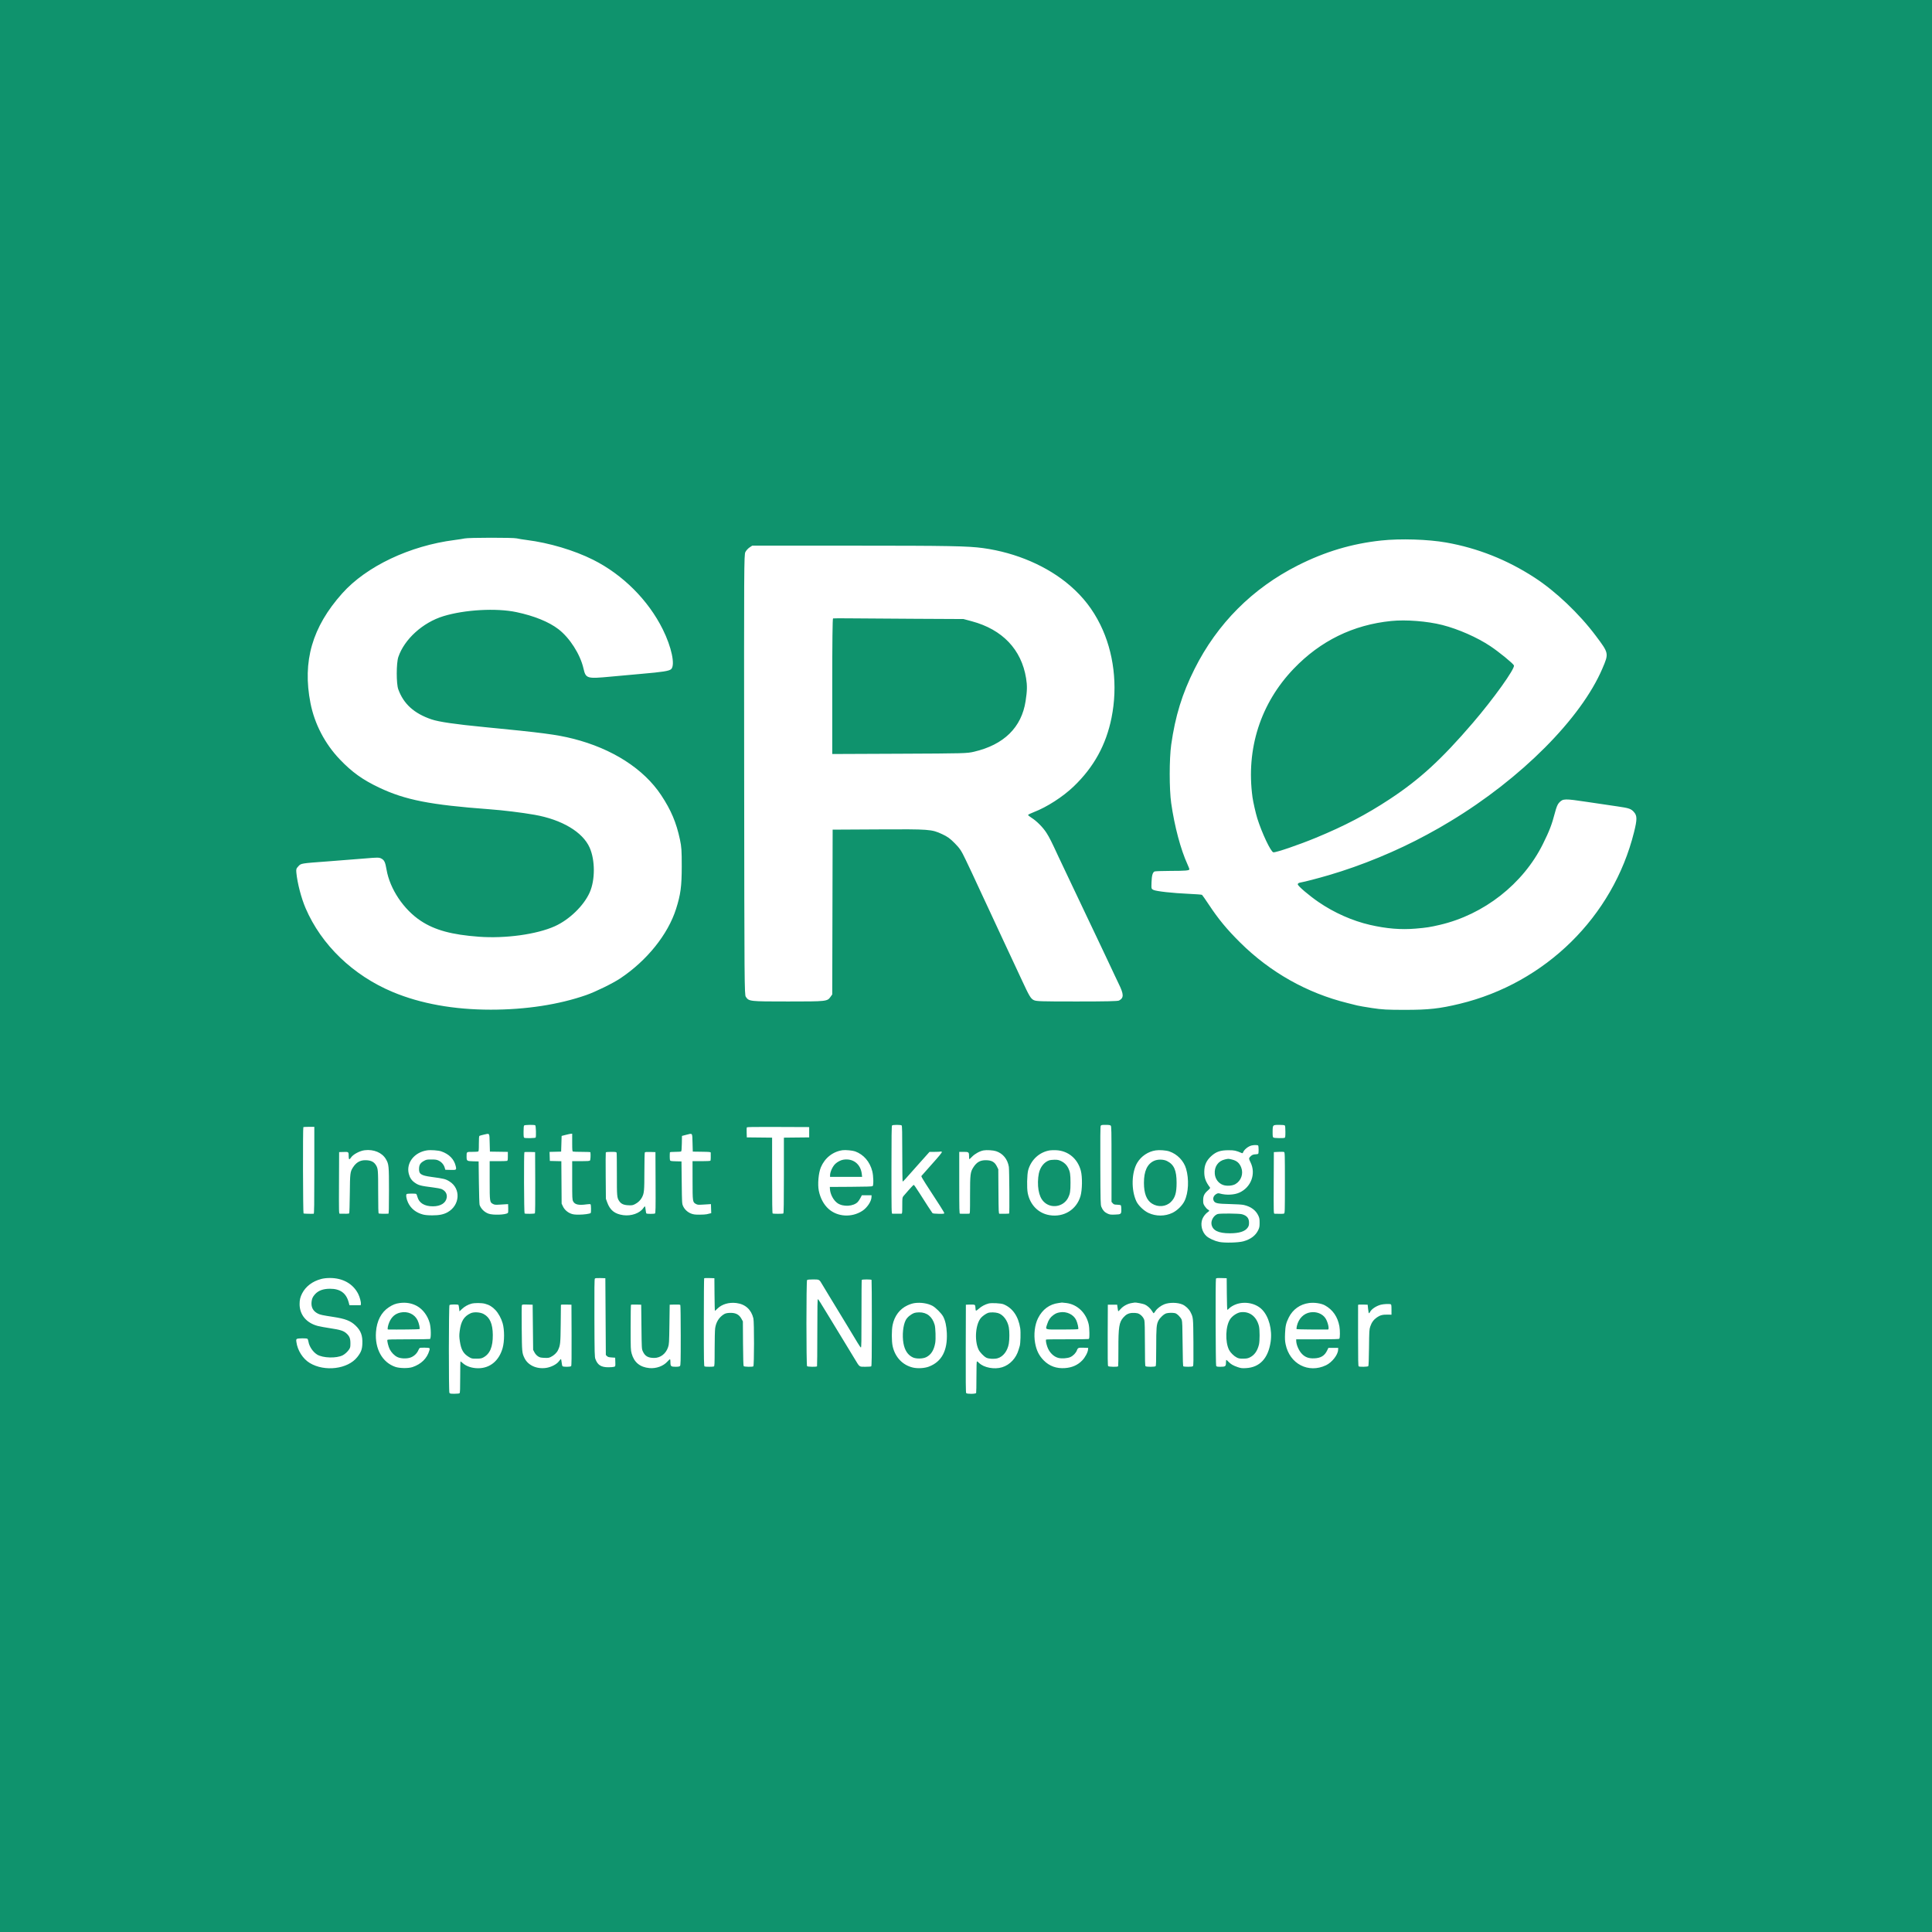 <svg width="3000" height="3000" viewBox="0 0 3000 3000" fill="none" xmlns="http://www.w3.org/2000/svg">
<rect width="3000" height="3000" fill="#0F936D"/>
<path fill-rule="evenodd" clip-rule="evenodd" d="M721.524 836.096C719.125 836.641 712.115 837.732 705.946 838.521C636.209 847.437 568.877 879.407 531.394 921.396C484.74 973.664 469.357 1026.87 482.114 1091.85C488.457 1124.17 504.535 1154.97 527.732 1179.25C546.646 1199.04 563.1 1210.84 588.798 1223.01C629.221 1242.17 667.939 1249.78 759.535 1256.58C781.788 1258.23 810.173 1261.7 829.948 1265.18C872.44 1272.66 904.747 1291.87 915.549 1316.09C924.269 1335.63 924.295 1366.53 915.606 1385.93C906.379 1406.52 883.918 1428.22 861.353 1438.33C833.326 1450.9 784.791 1457.59 743.645 1454.55C701.399 1451.44 675.147 1444.26 653.366 1429.88C626.731 1412.29 605.374 1380.35 600.24 1350.42C598.196 1338.52 596.776 1335.56 591.906 1333.04C588.635 1331.35 585.96 1331.35 567.33 1332.96C555.832 1333.95 530.442 1335.95 510.907 1337.41C466.304 1340.72 467.629 1340.51 463.236 1345.2C459.975 1348.68 459.67 1349.71 460.218 1355.37C461.78 1371.44 467.792 1394.53 474.469 1410.1C499.012 1467.31 548.213 1514.63 609.984 1540.44C653.253 1558.52 704.85 1567.81 762.027 1567.82C816.489 1567.83 867.757 1559.98 910.331 1545.11C924.715 1540.08 951.395 1527.03 962.913 1519.37C1004.39 1491.82 1037.14 1451.11 1049.76 1411.42C1056.89 1389.02 1058.57 1376.45 1058.6 1345.49C1058.62 1320.58 1058.26 1315.18 1055.85 1303.81C1050.22 1277.31 1042.05 1257.97 1026.7 1234.78C999.551 1193.77 950.582 1162.4 889.768 1147.05C864.469 1140.66 841.823 1137.69 752.057 1129.01C707.143 1124.66 681.489 1120.92 670.113 1117.07C643.036 1107.89 626.63 1093.04 618.429 1070.3C615.246 1061.48 615.308 1029.72 618.527 1020.2C627.87 992.551 656.542 966.573 688.498 956.8C721.772 946.623 770.634 943.911 801.907 950.504C829.394 956.3 852.277 965.592 867.11 976.979C884.611 990.416 900.919 1015.89 905.921 1037.61C909.644 1053.78 910.948 1054.18 948.342 1050.67C964.449 1049.15 985.76 1047.22 995.699 1046.37C1029.25 1043.5 1039.33 1041.89 1042.27 1038.95C1048.68 1032.53 1042.78 1004.7 1029.21 977.351C1006.62 931.808 967.062 892.296 920.924 869.18C891.606 854.492 852.679 842.893 818.108 838.544C811.939 837.768 804.864 836.619 802.386 835.991C796.933 834.609 727.677 834.699 721.524 836.096ZM2144.74 839.288C2099.09 844.197 2057.57 856.589 2015.32 877.924C1944.79 913.537 1890.12 968.376 1854.8 1038.94C1835.59 1077.34 1824.91 1112.01 1818.64 1156.41C1815.55 1178.25 1815.56 1225.7 1818.64 1247.22C1823.81 1283.21 1833.32 1318.96 1843.89 1342.1C1845.54 1345.71 1846.89 1349.15 1846.89 1349.73C1846.89 1351.78 1841.08 1352.3 1817.6 1352.33C1804.58 1352.35 1793.31 1352.78 1792.55 1353.28C1789.68 1355.19 1788.47 1359.66 1788.09 1369.77C1787.7 1380.09 1787.74 1380.25 1791.1 1381.88C1795.51 1384.03 1821.13 1386.86 1845.87 1387.93C1856.62 1388.4 1865.89 1389.11 1866.47 1389.52C1867.04 1389.93 1871.89 1396.87 1877.24 1404.94C1892.15 1427.44 1905.23 1443.24 1925.86 1463.69C1972.43 1509.83 2029.69 1542.08 2092.46 1557.54C2098.25 1558.96 2104.96 1560.65 2107.36 1561.28C2109.76 1561.92 2120.13 1563.71 2130.41 1565.27C2146.32 1567.69 2154.02 1568.11 2182.13 1568.1C2218.54 1568.09 2235.53 1566.2 2266.56 1558.72C2399.76 1526.61 2504.66 1423.36 2537.31 1292.23C2542.25 1272.41 2542.23 1266.68 2537.25 1261.02C2532.74 1255.88 2529.64 1254.8 2512.39 1252.3C2505.19 1251.25 2484.16 1248.14 2465.66 1245.39C2428.88 1239.91 2427.16 1239.95 2420.99 1246.38C2418.63 1248.84 2416.75 1253.36 2414.52 1261.92C2409.73 1280.31 2405.9 1290.29 2395.78 1310.66C2365.06 1372.55 2304.29 1420.18 2235.72 1436.13C2220.52 1439.67 2214.96 1440.53 2198.34 1441.94C2175.33 1443.89 2153.03 1442.07 2127.3 1436.15C2100.01 1429.87 2071.59 1417.26 2047.55 1400.78C2032.65 1390.56 2015.25 1375.74 2015.19 1373.22C2015.15 1371.73 2016.52 1370.86 2019.81 1370.28C2026.35 1369.14 2045.46 1364.16 2063.11 1359.01C2114.07 1344.13 2169.04 1321.47 2215.78 1296.05C2232.4 1287.01 2237.23 1284.25 2251.92 1275.39C2361.99 1209.01 2454.99 1115.64 2488.09 1038.3C2498.34 1014.33 2498.38 1014.52 2477.84 987.111C2452.17 952.876 2415.57 918.117 2382.78 896.835C2340.16 869.181 2294.57 851.085 2245.69 842.427C2217.47 837.429 2174.48 836.091 2144.74 839.288ZM1163.82 850.112C1161.49 851.664 1158.6 854.884 1157.4 857.264C1155.33 861.363 1155.23 879.793 1155.53 1203.06C1155.83 1530.13 1155.94 1544.66 1158.1 1547.83C1162.99 1555.02 1163.59 1555.09 1223.68 1555.09C1283.82 1555.09 1284.55 1555.01 1289.62 1547.9L1292.3 1544.15L1292.61 1416.21L1292.93 1288.27L1363.97 1287.88C1443.52 1287.45 1446.58 1287.67 1462.91 1295.24C1471.3 1299.13 1475.18 1301.92 1482.5 1309.35C1490.43 1317.39 1492.64 1320.72 1499.26 1334.54C1507.95 1352.72 1511.18 1359.58 1516.4 1370.99C1518.44 1375.43 1522.47 1384.11 1525.36 1390.27C1528.25 1396.43 1532.17 1404.82 1534.07 1408.93C1535.97 1413.03 1541.31 1424.51 1545.92 1434.43C1550.53 1444.35 1555.87 1455.82 1557.77 1459.93C1559.67 1464.03 1565.82 1477.19 1571.43 1489.16C1577.04 1501.14 1583.96 1515.97 1586.81 1522.13C1598.14 1546.6 1600.54 1550.63 1605.12 1552.91C1609.1 1554.9 1614.98 1555.09 1672.18 1555.09C1717.47 1555.09 1735.65 1554.69 1737.61 1553.64C1745.28 1549.57 1745.19 1544.03 1737.22 1527.85C1733.79 1520.89 1730.99 1514.99 1730.99 1514.74C1730.99 1514.49 1726.5 1504.94 1721.02 1493.52C1715.53 1482.09 1711.05 1472.6 1711.05 1472.42C1711.05 1472.25 1706.63 1462.93 1701.23 1451.71C1695.83 1440.5 1690 1428.24 1688.27 1424.48C1686.54 1420.71 1681.36 1409.8 1676.77 1400.22C1672.17 1390.64 1666.85 1379.45 1664.95 1375.34C1663.04 1371.24 1658.26 1361.16 1654.33 1352.95C1650.4 1344.74 1645.63 1334.66 1643.73 1330.56C1632.71 1306.73 1629.71 1300.74 1625.14 1293.52C1619.62 1284.8 1609.91 1274.98 1601.65 1269.78C1598.76 1267.96 1596.39 1266.02 1596.39 1265.47C1596.39 1264.92 1600.46 1262.92 1605.43 1261.01C1625.54 1253.31 1650.41 1237.29 1667.19 1221.21C1698.48 1191.23 1717.52 1156.69 1725.98 1114.56C1735.95 1064.92 1729.62 1012.62 1708.47 969.816C1696.81 946.222 1681.99 927.084 1661.82 909.598C1626.9 879.317 1578.11 858.206 1526.6 851.091C1503.27 847.869 1473.61 847.312 1324.58 847.3L1168.05 847.288L1163.82 850.112ZM1293.54 960.279C1292.74 960.549 1292.31 997.616 1292.31 1065.76V1170.83L1396.68 1170.39C1498.02 1169.95 1501.39 1169.86 1512.45 1167.28C1558.85 1156.47 1586.33 1129.48 1592.56 1088.61C1595.03 1072.39 1595.19 1064.85 1593.31 1053.19C1586.11 1008.51 1556.55 977.469 1509.05 964.716L1496.07 961.231L1420.67 960.853C1379.2 960.646 1333.91 960.338 1320.02 960.17C1306.13 960.002 1294.22 960.051 1293.54 960.279ZM2160.32 964.261C2101.16 970.218 2050.39 995.057 2008.88 1038.36C1957.33 1092.13 1934.68 1162.72 1944.86 1237.89C1945.86 1245.27 1949.9 1263.04 1952.35 1270.85C1959.5 1293.63 1973.34 1322.86 1977.27 1323.46C1981.12 1324.04 2016.7 1311.89 2043.17 1300.95C2087.87 1282.49 2121.6 1264.85 2157.83 1240.99C2204.44 1210.3 2238.14 1179.41 2286.76 1122.8C2319.11 1085.14 2352.72 1038.18 2350.83 1033.28C2349.69 1030.31 2327.66 1012.32 2314.16 1003.32C2293.72 989.695 2264.51 976.823 2239.67 970.493C2216.44 964.571 2183.18 961.96 2160.32 964.261Z" fill="white"/>
<path fill-rule="evenodd" clip-rule="evenodd" d="M813.901 1747.62C813.294 1748.22 812.986 1751.53 812.986 1757.44C812.986 1764.86 813.187 1766.43 814.193 1766.81C816.384 1767.65 831.168 1767.33 831.725 1766.43C832.725 1764.81 832.208 1748.03 831.137 1747.35C829.541 1746.34 814.954 1746.57 813.901 1747.62ZM1385.17 1747.62C1384.47 1748.31 1384.26 1764.67 1384.26 1816.57C1384.26 1880.84 1384.33 1884.61 1385.59 1884.67C1386.85 1884.73 1396.77 1884.71 1399.7 1884.64C1400.92 1884.61 1401.04 1883.49 1401.04 1872.14C1401.04 1860.46 1401.14 1859.53 1402.72 1857.47C1404.83 1854.71 1417.17 1840.99 1418.2 1840.25C1419.4 1839.4 1418.58 1838.22 1440.91 1873.18C1444.26 1878.42 1447.4 1883.14 1447.9 1883.67C1448.51 1884.33 1451.59 1884.69 1457.52 1884.78C1465.05 1884.89 1466.25 1884.74 1466.25 1883.7C1466.25 1882.6 1457.79 1869.23 1437.53 1838.32C1433.47 1832.14 1430.39 1826.69 1430.66 1826.21C1430.94 1825.73 1438.31 1817.4 1447.05 1807.69C1457.85 1795.69 1462.8 1789.66 1462.49 1788.86C1462.23 1788.17 1461.55 1787.88 1460.84 1788.15C1460.18 1788.4 1455.98 1788.61 1451.5 1788.61L1443.37 1788.61L1426.59 1807.39C1417.36 1817.73 1408.09 1828.15 1406 1830.56C1403.91 1832.97 1401.93 1834.78 1401.61 1834.59C1401.3 1834.39 1401.04 1814.95 1401.04 1791.38C1401.04 1759.07 1400.81 1748.31 1400.12 1747.62C1399.55 1747.05 1396.73 1746.7 1392.65 1746.7C1388.56 1746.7 1385.74 1747.05 1385.17 1747.62ZM1709.16 1748.24C1708.59 1749.31 1708.41 1767.95 1708.58 1810.14C1708.79 1865.58 1708.92 1870.79 1710.15 1873.89C1712.24 1879.15 1715.1 1882.33 1719.61 1884.39C1723.28 1886.07 1724.55 1886.24 1731.21 1886.01C1740.77 1885.68 1741.21 1885.34 1741.19 1878.23C1741.19 1875.24 1740.9 1872.35 1740.55 1871.8C1740.15 1871.17 1738.04 1870.75 1734.78 1870.66C1730.18 1870.53 1729.44 1870.29 1727.79 1868.37L1725.95 1866.24V1807.67C1725.95 1755.44 1725.82 1748.97 1724.75 1747.9C1723.84 1746.99 1721.92 1746.7 1716.77 1746.7C1710.75 1746.7 1709.9 1746.87 1709.16 1748.24ZM1977.38 1748.1C1976.38 1749.21 1976.12 1751.12 1976.12 1757.59C1976.12 1764.83 1976.28 1765.78 1977.6 1766.49C1979.17 1767.33 1992.73 1767.58 1994.75 1766.81C1995.75 1766.43 1995.95 1764.86 1995.95 1757.44C1995.95 1751.53 1995.64 1748.22 1995.04 1747.62C1994.45 1747.03 1991.39 1746.7 1986.38 1746.7C1979.86 1746.7 1978.45 1746.92 1977.38 1748.1ZM471.037 1750.26C470.136 1751.16 470.435 1883.7 471.339 1884.26C471.997 1884.66 483.356 1884.97 487.117 1884.68C487.872 1884.62 488.071 1870.57 488.071 1817.18V1749.75H479.808C475.263 1749.75 471.316 1749.98 471.037 1750.26ZM1159.59 1750.75C1159.37 1751.31 1159.3 1755 1159.42 1758.95L1159.64 1766.13L1179.28 1766.33L1198.92 1766.54V1825.15C1198.92 1866.91 1199.16 1883.9 1199.76 1884.27C1200.85 1884.95 1215.29 1884.95 1216.38 1884.27C1216.98 1883.9 1217.22 1866.91 1217.22 1825.15V1766.54L1236.86 1766.33L1256.5 1766.13V1758.13V1750.13L1208.24 1749.94C1168.6 1749.77 1159.91 1749.92 1159.59 1750.75ZM751.129 1761.88C747.941 1762.62 744.937 1763.48 744.455 1763.78C743.857 1764.14 743.579 1768.02 743.579 1776C743.579 1785.95 743.4 1787.75 742.372 1788.14C741.709 1788.4 737.627 1788.61 733.301 1788.61C724.259 1788.61 724.511 1788.4 724.511 1795.76C724.511 1802.75 724.877 1803.01 734.808 1803.26L743.198 1803.46L743.612 1836.23C743.84 1854.25 744.326 1869.85 744.692 1870.89C746.808 1876.95 752.041 1882.15 758.418 1884.53C765.284 1887.1 784.603 1886.49 788.417 1883.6C789.115 1883.07 789.335 1880.96 789.179 1876.3L788.96 1869.75L786.672 1869.88C785.414 1869.96 780.78 1870.24 776.376 1870.51C769.475 1870.94 767.998 1870.82 765.698 1869.62C760.419 1866.87 760.361 1866.47 760.36 1832.99L760.359 1803.08H773.262C780.359 1803.08 786.709 1802.88 787.372 1802.62C788.347 1802.25 788.579 1800.86 788.579 1795.4V1788.64L774.66 1788.43L760.74 1788.23L760.359 1774.51C759.917 1758.63 760.668 1759.65 751.129 1761.88ZM878.579 1762.19L872.096 1763.85L871.715 1776.04L871.333 1788.23L862.343 1788.44L853.353 1788.66L853.572 1795.68L853.791 1802.7L862.715 1802.92L871.64 1803.13L871.868 1836.06L872.096 1868.99L874.083 1873.22C876.484 1878.32 881.134 1882.5 886.746 1884.6C889.975 1885.81 892.647 1886.13 899.392 1886.1C906.729 1886.08 916.046 1884.77 917.225 1883.59C918.049 1882.77 917.879 1870.78 917.032 1870.08C916.469 1869.61 914.256 1869.62 910.903 1870.11C898.667 1871.87 892.555 1870.52 889.986 1865.49C888.581 1862.74 888.494 1860.85 888.494 1832.83V1803.08H901.788C911.819 1803.08 915.329 1802.84 916.093 1802.07C916.928 1801.24 917.342 1793.53 916.787 1789.18C916.747 1788.86 910.908 1788.61 903.811 1788.61C896.714 1788.61 890.364 1788.4 889.701 1788.14C888.663 1787.75 888.494 1785.78 888.494 1774.05V1760.42L886.778 1760.47C885.834 1760.5 882.145 1761.27 878.579 1762.19ZM1065.44 1762.16L1058.96 1763.85L1058.75 1775.62C1058.6 1783.87 1058.26 1787.58 1057.6 1787.99C1057.09 1788.32 1052.98 1788.59 1048.47 1788.6C1042.47 1788.6 1040.25 1788.86 1040.19 1789.56C1039.81 1793.92 1039.96 1800.66 1040.45 1801.72C1040.97 1802.83 1042.41 1803.07 1049.63 1803.25L1058.2 1803.46L1058.58 1836.23C1058.96 1868.64 1058.98 1869.03 1060.76 1872.97C1063.07 1878.08 1067.84 1882.44 1073.35 1884.5C1076.85 1885.81 1079.38 1886.13 1086.26 1886.13C1090.96 1886.12 1096.01 1885.82 1097.48 1885.44C1098.95 1885.06 1101.1 1884.54 1102.27 1884.28L1104.4 1883.8L1104.18 1876.78L1103.96 1869.75L1101.67 1869.88C1100.41 1869.96 1095.78 1870.24 1091.38 1870.52C1084.31 1870.96 1083.05 1870.84 1080.7 1869.55C1075.47 1866.67 1075.44 1866.4 1075.4 1832.99L1075.36 1803.08H1089.04C1097.6 1803.08 1102.91 1802.79 1103.21 1802.3C1103.62 1801.65 1103.83 1795.3 1103.63 1789.96C1103.58 1788.77 1102.24 1788.62 1089.66 1788.43L1075.74 1788.23L1075.36 1774.51C1074.91 1758.51 1075.71 1759.5 1065.44 1762.16ZM1943.58 1778.67C1938.13 1779.97 1931.77 1785.14 1930.11 1789.64C1929.74 1790.63 1929.19 1790.88 1928.26 1790.48C1918.95 1786.52 1917.02 1786.1 1907.86 1786.06C1895.28 1786.02 1888.54 1788.26 1881.08 1794.96C1873.32 1801.93 1870.08 1809.09 1869.99 1819.43C1869.91 1828.89 1872.09 1834.92 1878.87 1843.97C1879.43 1844.72 1878.59 1845.88 1875.6 1848.49C1870.04 1853.36 1868.3 1856.96 1868.27 1863.71C1868.24 1868.47 1868.52 1869.52 1870.66 1872.85C1871.98 1874.92 1874.12 1877.23 1875.4 1877.99C1878.21 1879.64 1878.29 1880.26 1875.91 1881.82C1872.3 1884.18 1868.54 1888.88 1866.98 1892.99C1863.67 1901.65 1866.41 1913.1 1873.27 1919.29C1877.48 1923.08 1885.96 1926.98 1893.31 1928.49C1901.73 1930.21 1923.04 1929.66 1930.77 1927.5C1942.17 1924.33 1949.85 1918.48 1953.88 1909.88C1955.61 1906.21 1955.91 1904.54 1955.91 1898.7C1955.91 1892.86 1955.61 1891.2 1953.87 1887.51C1949.99 1879.23 1942.31 1873.58 1931.54 1871.1C1928.68 1870.44 1920.4 1869.89 1909.77 1869.66C1891.18 1869.26 1887.25 1868.55 1885.04 1865.17C1882.49 1861.27 1884.34 1856.25 1889.26 1853.7C1891.03 1852.79 1892.1 1852.72 1894.34 1853.35C1904.1 1856.11 1916.66 1855.48 1924.64 1851.83C1942.78 1843.52 1950.49 1822.51 1941.84 1804.95C1939.17 1799.53 1939.07 1798.71 1940.87 1796.58C1943.37 1793.64 1945.89 1792.42 1949.5 1792.42C1951.46 1792.42 1953.38 1791.99 1953.79 1791.46C1954.62 1790.39 1954.55 1780.2 1953.7 1778.83C1953.1 1777.85 1947.4 1777.76 1943.58 1778.67ZM566.249 1786.07C558.535 1787.02 548.194 1792.57 545.022 1797.46C542.585 1801.22 541.463 1800.78 541.45 1796.04C541.43 1788.45 541.512 1788.52 533.547 1788.77L526.588 1788.99L526.391 1836.8C526.205 1881.96 526.269 1884.61 527.535 1884.64C536.536 1884.88 541.663 1884.71 542.21 1884.15C542.576 1883.77 543.011 1870.09 543.177 1853.75C543.501 1821.62 543.733 1819.65 547.99 1812.91C552.898 1805.15 558.949 1801.56 567.139 1801.56C575.483 1801.56 580.429 1803.81 583.685 1809.07C587.064 1814.53 587.223 1816.42 587.223 1850.94C587.223 1873.86 587.475 1883.91 588.057 1884.27C588.721 1884.68 598.348 1884.93 603.049 1884.66C603.797 1884.62 604.003 1876.94 604.003 1848.97C604.003 1809.9 603.785 1807.66 599.217 1799.88C593.283 1789.76 580.328 1784.34 566.249 1786.07ZM663.113 1786.27C643.308 1789.22 630.44 1805.77 634.783 1822.7C636.312 1828.66 639.094 1832.9 643.587 1836.1C649.924 1840.62 652.547 1841.32 672.973 1843.92C678.396 1844.61 683.933 1845.64 685.275 1846.2C691.504 1848.8 694.612 1853.81 693.669 1859.73C692.345 1868.06 684.222 1873.15 672.235 1873.17C659.1 1873.19 650.612 1867.96 648.107 1858.31C647.564 1856.22 646.773 1854.26 646.346 1853.95C645.246 1853.16 632.821 1853.26 631.536 1854.07C629.931 1855.08 630.975 1861.79 633.608 1867.38C637.977 1876.65 645.918 1883.01 656.716 1885.88C660.044 1886.77 664.607 1887.18 671.121 1887.19C681.963 1887.21 688.94 1885.79 695.147 1882.28C714.221 1871.52 715.88 1845.88 698.224 1834.71C691.951 1830.74 689.849 1830.21 669.737 1827.48C653.457 1825.27 650.233 1823.01 650.713 1814.13C651.018 1808.49 652.93 1805.63 658.436 1802.58C662.015 1800.6 663.003 1800.42 669.977 1800.44C676.376 1800.45 678.188 1800.74 681.228 1802.22C685.664 1804.38 689.145 1808.43 690.483 1812.99L691.49 1816.42L699.519 1816.63C708.712 1816.88 708.989 1816.69 707.715 1811.01C705.259 1800.06 697.477 1792.05 685.19 1787.83C680.676 1786.28 668.716 1785.43 663.113 1786.27ZM1308.37 1786.03C1293.31 1788.14 1280.75 1798.03 1274.63 1812.61C1270.96 1821.35 1269.41 1838.96 1271.43 1848.95C1273.78 1860.56 1279.1 1870.47 1286.6 1877.2C1300.49 1889.66 1322.57 1890.93 1339.08 1880.2C1346.37 1875.46 1352.95 1865.69 1353.23 1859.19L1353.37 1856.04H1345.8H1338.24L1336.11 1860.15C1334.94 1862.42 1333.06 1865.23 1331.93 1866.41C1325.28 1873.35 1309.43 1874.34 1300.61 1868.36C1294.27 1864.07 1289.14 1854.49 1288.7 1846.13L1288.54 1843.08L1321.27 1842.88C1343.88 1842.75 1354.31 1842.42 1355.02 1841.84C1356.66 1840.48 1356.34 1826.1 1354.51 1818.83C1350.74 1803.89 1341.1 1792.69 1327.82 1787.85C1323.99 1786.45 1312.81 1785.4 1308.37 1786.03ZM1527.34 1786.32C1521.53 1787.36 1514.01 1791.45 1509.57 1795.98C1507.38 1798.21 1505.41 1800.04 1505.18 1800.04C1504.95 1800.04 1504.77 1798.13 1504.77 1795.8C1504.77 1788.97 1504.34 1788.61 1496.35 1788.61H1489.51V1836.61C1489.51 1878.74 1489.65 1884.61 1490.66 1884.66C1491.28 1884.7 1494.37 1884.72 1497.52 1884.72C1500.67 1884.72 1503.93 1884.7 1504.77 1884.66C1506.26 1884.61 1506.29 1884.08 1506.29 1856C1506.29 1823.23 1506.69 1819.95 1511.6 1812.36C1516.58 1804.67 1522.04 1801.56 1530.56 1801.56C1539.76 1801.56 1544.53 1804.21 1547.99 1811.27L1550.15 1815.65L1550.38 1850.13C1550.6 1881.89 1550.72 1884.61 1551.91 1884.69C1555.49 1884.91 1566.72 1884.69 1567.02 1884.39C1567.7 1883.71 1567.27 1816.28 1566.55 1811.9C1564.61 1799.96 1557.39 1791.11 1546.71 1787.56C1542.33 1786.11 1532.18 1785.46 1527.34 1786.32ZM1630.23 1786.29C1614.25 1788.81 1601.2 1800.66 1596.62 1816.8C1594.72 1823.53 1594.27 1844.73 1595.87 1852.67C1599.57 1871.09 1612.44 1884.08 1629.8 1886.91C1651.98 1890.54 1671.74 1878.3 1677.81 1857.18C1680.58 1847.51 1680.85 1827.44 1678.33 1817.94C1673.37 1799.27 1658.92 1787.11 1640.43 1786.05C1636.92 1785.85 1632.33 1785.96 1630.23 1786.29ZM1794.6 1786.31C1782.95 1788.02 1772.17 1795.21 1766.03 1805.33C1756.96 1820.27 1756.29 1847.95 1764.56 1865.45C1767.64 1871.96 1776.23 1880.16 1783.46 1883.5C1795.15 1888.9 1808.99 1888.83 1820.53 1883.31C1827.95 1879.76 1835.94 1871.91 1839.37 1864.8C1845.49 1852.14 1846.5 1831.1 1841.78 1814.89C1838.17 1802.54 1828.18 1792.18 1815.73 1787.9C1810.83 1786.21 1800.49 1785.43 1794.6 1786.31ZM1985.27 1788.61L1978.03 1788.99L1977.83 1836.8C1977.65 1881.96 1977.71 1884.61 1978.98 1884.66C1987.77 1885 1992.75 1884.92 1993.85 1884.41C1995.1 1883.83 1995.19 1880.8 1995.19 1836.61C1995.19 1792.41 1995.1 1789.39 1993.85 1788.82C1993.12 1788.5 1989.26 1788.4 1985.27 1788.61ZM814.281 1789.09C813.337 1790.03 813.643 1883.69 814.593 1884.28C815.87 1885.07 829.777 1884.9 830.591 1884.09C831.02 1883.66 831.225 1864.64 831.106 1836.18L830.91 1788.99L822.861 1788.77C818.435 1788.66 814.574 1788.8 814.281 1789.09ZM940.656 1789.69C940.426 1790.29 940.368 1806.66 940.528 1826.07L940.818 1861.37L942.792 1866.87C947.232 1879.24 954.521 1885.07 967.78 1886.89C980.25 1888.59 993.507 1883.9 998.995 1875.84C999.993 1874.38 1001.07 1873.18 1001.4 1873.18C1001.72 1873.18 1002.23 1875.58 1002.52 1878.52C1002.81 1881.45 1003.37 1884.05 1003.76 1884.29C1005.07 1885.09 1015.97 1885.08 1017.08 1884.27C1018.01 1883.58 1018.14 1876.54 1017.97 1836.23L1017.77 1788.99L1009.83 1788.77C1003.98 1788.61 1001.72 1788.81 1001.26 1789.53C1000.92 1790.07 1000.62 1803.37 1000.6 1819.08C1000.56 1849.24 1000.23 1852.74 996.907 1859.25C994.703 1863.57 990.717 1867.42 985.976 1869.82C982.534 1871.57 981.335 1871.77 975.896 1871.54C968.481 1871.22 964.563 1869.46 961.575 1865.11C958.014 1859.93 957.812 1857.64 957.876 1823.26C957.909 1805.58 957.72 1790.55 957.456 1789.86C957.053 1788.81 955.695 1788.61 949.025 1788.61C942.843 1788.61 940.98 1788.85 940.656 1789.69ZM1902.06 1800.37C1891.64 1802.65 1885.31 1811.68 1886.32 1822.8C1887.04 1830.78 1892 1837.42 1899.16 1839.99C1904.81 1842.02 1913.68 1841.4 1918.38 1838.64C1927.23 1833.46 1931.05 1822.63 1927.4 1813.04C1924.67 1805.88 1920.45 1802.26 1912.67 1800.43C1907.16 1799.13 1907.68 1799.14 1902.06 1800.37ZM1309.3 1800.81C1305.41 1801.48 1300.49 1804.03 1297.2 1807.09C1292.92 1811.05 1288.92 1819.69 1288.92 1824.93V1827.46H1313.8H1338.69L1338.17 1822.86C1336.41 1807.36 1324.43 1798.21 1309.3 1800.81ZM1629 1801.85C1621.18 1804.64 1615.19 1812.29 1613.11 1822.13C1611.47 1829.92 1611.28 1840.27 1612.62 1847.97C1614.04 1856.1 1616.48 1861.57 1620.56 1865.82C1631.73 1877.44 1651.44 1874.24 1658.71 1859.63C1661.61 1853.8 1662.27 1849.54 1662.27 1836.61C1662.27 1823.67 1661.61 1819.41 1658.71 1813.58C1656.38 1808.9 1652.63 1805.26 1647.78 1802.96C1643.98 1801.17 1642.22 1800.8 1637.48 1800.83C1634.33 1800.85 1630.52 1801.31 1629 1801.85ZM1791.85 1802.62C1781.35 1807.51 1776.27 1818.66 1776.3 1836.77C1776.33 1853.19 1780.37 1863.62 1788.76 1868.92C1798.38 1875 1810.65 1873.9 1818.28 1866.28C1824.76 1859.81 1827.01 1852.16 1827.01 1836.61C1827.01 1817.29 1823.02 1808.26 1812.07 1802.81C1806.49 1800.03 1797.6 1799.95 1791.85 1802.62ZM1890.72 1885.15C1884.76 1887.19 1880.12 1895.01 1881.22 1901.19C1882.91 1910.67 1891.99 1915.08 1909.77 1915.05C1924.32 1915.02 1933.31 1912.17 1937.38 1906.28C1939.07 1903.84 1939.46 1902.42 1939.48 1898.7C1939.52 1891.58 1936.18 1887.57 1928.45 1885.44C1924.03 1884.22 1894.12 1883.99 1890.72 1885.15ZM498.784 1985.99C485.304 1989.51 474.651 1997.57 469.129 2008.43C466.262 2014.07 465.232 2018.37 465.208 2024.83C465.145 2041.6 475.914 2054.48 493.791 2059.02C497.147 2059.88 505.872 2061.47 513.181 2062.55C528.226 2064.8 533.486 2066.47 537.802 2070.36C542.701 2074.78 544.11 2078.22 544.121 2085.75C544.129 2091.47 543.894 2092.59 542.123 2095.31C539.824 2098.83 535.653 2102.69 532.211 2104.47C522.568 2109.45 501.265 2108.86 492.416 2103.36C485.871 2099.29 480.143 2090.78 478.97 2083.36C478.633 2081.23 477.882 2079.19 477.303 2078.82C475.796 2077.87 463.096 2077.97 461.262 2078.95C459.91 2079.68 459.785 2080.25 460.232 2083.72C461.929 2096.88 470.272 2110.01 481.054 2116.49C504.223 2130.42 540.123 2125.95 554.773 2107.3C560.598 2099.89 562.257 2095.59 562.653 2086.89C563.241 2073.96 560.348 2066.15 552.046 2058.25C544.392 2050.96 536.15 2047.76 517.816 2044.95C500.526 2042.3 497.241 2041.6 493.608 2039.76C486.174 2035.99 482.909 2029.94 483.781 2021.54C484.297 2016.57 485.514 2013.83 488.952 2009.92C494.143 2004.02 501.712 2001.2 512.477 2001.18C528.234 2001.15 537.545 2007.89 541.391 2022.12L542.627 2026.7H551.387H560.147L560.386 2024.63C560.717 2021.77 558.621 2013.97 556.26 2009.27C548.288 1993.41 532.222 1984.39 512.096 1984.47C507.071 1984.49 502.529 1985.01 498.784 1985.99ZM923.681 1985.44C923.018 1986.24 922.844 2001.7 922.995 2046.61C923.185 2103.08 923.283 2106.93 924.618 2110.49C928.069 2119.67 933.476 2123.07 944.695 2123.08C948.548 2123.08 952.594 2122.74 953.686 2122.33C955.643 2121.59 955.669 2121.48 955.452 2114.9L955.232 2108.23L949.721 2107.85C945.318 2107.54 943.861 2107.12 942.475 2105.73L940.74 2103.99L940.359 2044.4L939.977 1984.8L932.274 1984.58C926.385 1984.42 924.362 1984.62 923.681 1985.44ZM1093.43 1984.9C1093.14 1985.19 1092.9 2016.03 1092.9 2053.42C1092.9 2114.7 1093.02 2121.44 1094.11 2121.86C1095.67 2122.46 1106.91 2122.46 1108.47 2121.86C1109.54 2121.45 1109.68 2118.33 1109.7 2094.62C1109.7 2079.9 1110.06 2065.46 1110.48 2062.54C1111.85 2053.05 1116.37 2045.72 1123.79 2040.97C1126.09 2039.5 1128.14 2038.94 1132.18 2038.68C1141.74 2038.08 1147.46 2040.77 1151.25 2047.68L1153.54 2051.85L1153.76 2086.1C1153.92 2109.06 1154.26 2120.68 1154.81 2121.34C1155.74 2122.45 1168.11 2122.73 1169.78 2121.67C1171.14 2120.81 1171.2 2052.69 1169.85 2047.14C1166.51 2033.37 1157.29 2025.08 1143.38 2023.34C1131.91 2021.9 1120.86 2025.18 1113.98 2032.06C1112.1 2033.93 1110.37 2035.47 1110.13 2035.47C1109.89 2035.47 1109.61 2024.07 1109.5 2010.13L1109.3 1984.8L1101.63 1984.58C1097.42 1984.46 1093.73 1984.61 1093.43 1984.9ZM1888.12 1985.6C1887.27 1987.81 1887.58 2119.24 1888.44 2120.85C1889.11 2122.11 1890.07 2122.32 1895.25 2122.32C1902.72 2122.32 1903.66 2121.59 1903.66 2115.79C1903.66 2113.52 1903.93 2111.66 1904.26 2111.66C1904.59 2111.66 1906.02 2112.89 1907.44 2114.4C1911.07 2118.24 1914.9 2120.48 1921.76 2122.8C1927.03 2124.57 1928.5 2124.75 1934.94 2124.39C1956.15 2123.22 1969.22 2109.25 1973.02 2083.7C1975.81 2064.91 1970.4 2044.45 1959.76 2033.56C1950.18 2023.76 1933.53 2020.3 1919.6 2025.21C1915.22 2026.75 1910.58 2029.53 1908.3 2031.96C1907.28 2033.05 1906.17 2033.94 1905.83 2033.94C1905.49 2033.94 1905.12 2022.88 1905.01 2009.37L1904.81 1984.8L1896.7 1984.58C1889.81 1984.4 1888.52 1984.55 1888.12 1985.6ZM1253.22 1987.62C1251.9 1988.94 1251.9 2120.08 1253.22 2121.41C1254.32 2122.5 1268.01 2122.68 1268.68 2121.61C1268.92 2121.22 1269.12 2097.54 1269.13 2068.98C1269.13 2029.63 1269.35 2017.14 1270.03 2017.37C1270.86 2017.64 1273.38 2021.62 1288.5 2046.51C1298.2 2062.47 1304.48 2072.79 1313.3 2087.27C1318.03 2095.03 1324.34 2105.42 1327.33 2110.37C1335.02 2123.09 1333.97 2122.32 1343.67 2122.31C1348.17 2122.3 1352.28 2122.02 1352.81 2121.69C1353.58 2121.2 1353.78 2107.42 1353.79 2054.62C1353.79 2018.07 1353.6 1987.83 1353.35 1987.43C1352.76 1986.48 1338.72 1986.48 1338.13 1987.44C1337.88 1987.85 1337.69 2011.71 1337.72 2040.46C1337.75 2082.39 1337.57 2092.68 1336.79 2092.42C1336.26 2092.25 1333.91 2088.87 1331.56 2084.93C1329.22 2080.98 1321.87 2068.84 1315.24 2057.94C1308.6 2047.05 1301.73 2035.73 1299.97 2032.8C1298.21 2029.87 1292.89 2021.12 1288.15 2013.37C1283.41 2005.62 1278.33 1997.22 1276.87 1994.7C1272.16 1986.59 1272.35 1986.7 1262.62 1986.7C1257.04 1986.7 1253.83 1987.02 1253.22 1987.62ZM620.782 2023.32C614.246 2024.19 610.05 2025.82 603.833 2029.9C591.933 2037.72 585.029 2051.05 583.795 2068.61C581.972 2094.56 593.648 2115.53 613.78 2122.46C620.582 2124.8 634.221 2124.97 640.613 2122.78C654.034 2118.2 663.046 2109.37 666.61 2097.31C667.434 2094.52 667.416 2093.91 666.493 2093.32C665.19 2092.5 652.774 2092.39 651.651 2093.19C651.22 2093.5 650.237 2095.18 649.466 2096.93C647.337 2101.75 642.858 2105.94 637.791 2107.85C631.799 2110.11 622.121 2109.77 616.829 2107.13C612.328 2104.88 607.79 2100.22 605.195 2095.19C603.132 2091.18 600.898 2082.31 601.526 2080.61C601.8 2079.87 609.028 2079.66 634.149 2079.66C651.898 2079.66 666.963 2079.45 667.626 2079.19C669.565 2078.45 669.32 2061.96 667.259 2054.5C664.097 2043.05 656.725 2033.15 647.545 2028.02C639.667 2023.62 630.576 2022.03 620.782 2023.32ZM1420.58 2023.37C1417.17 2023.81 1413.08 2025.11 1408.86 2027.08C1397.16 2032.56 1389.03 2043.31 1386.09 2057.18C1384.38 2065.3 1384.38 2082.47 1386.1 2090.32C1389.83 2107.38 1401.55 2119.77 1417.52 2123.53C1424.89 2125.27 1435.54 2124.65 1442.32 2122.09C1462.2 2114.57 1471.45 2097.29 1470.23 2069.92C1469.74 2059.06 1467.86 2050.55 1464.56 2044.36C1461.87 2039.31 1452.89 2030.33 1447.86 2027.65C1440.63 2023.81 1430.02 2022.15 1420.58 2023.37ZM1643.74 2023.33C1629.61 2025.16 1618.74 2033.21 1611.84 2046.93C1606.73 2057.1 1604.94 2072.2 1607.3 2085.37C1609.37 2096.92 1613.37 2105 1620.71 2112.43C1629.54 2121.37 1640.61 2125.35 1653.87 2124.35C1664.95 2123.51 1673.66 2119.59 1680.58 2112.34C1685.08 2107.63 1689.18 2099.92 1689.52 2095.5L1689.72 2092.99L1683.24 2092.76C1674.49 2092.46 1673.78 2092.71 1672.26 2096.7C1670.62 2100.99 1666.39 2105.34 1661.94 2107.31C1657.58 2109.24 1648.84 2109.87 1643.65 2108.63C1636.09 2106.81 1629.16 2099.86 1626.17 2091.08C1624.28 2085.53 1623.55 2080.63 1624.51 2080.04C1624.94 2079.77 1639.64 2079.59 1657.19 2079.63C1674.74 2079.67 1689.67 2079.48 1690.36 2079.22C1691.44 2078.8 1691.63 2077.43 1691.62 2069.86C1691.61 2064.61 1691.13 2058.97 1690.44 2056.04C1686.27 2038.31 1672.62 2025.41 1655.8 2023.32C1652.25 2022.88 1649.16 2022.56 1648.94 2022.61C1648.72 2022.66 1646.38 2022.99 1643.74 2023.33ZM1757.22 2023.37C1750.86 2024.4 1744.11 2028.04 1740.12 2032.6C1738.22 2034.76 1736.54 2036.37 1736.38 2036.19C1736.22 2036 1735.78 2033.62 1735.4 2030.89L1734.72 2025.94H1727.48H1720.23L1720.03 2073.09C1719.89 2107.29 1720.08 2120.53 1720.7 2121.28C1721.73 2122.52 1735.5 2122.78 1736.24 2121.57C1736.49 2121.16 1736.68 2109.08 1736.65 2094.72C1736.58 2060.72 1737.75 2053.27 1744.31 2045.81C1748.46 2041.09 1752.28 2039.1 1757.96 2038.7C1760.7 2038.5 1764.49 2038.76 1766.38 2039.26C1770.96 2040.5 1775.74 2045.43 1776.94 2050.17C1777.53 2052.55 1777.82 2064.34 1777.82 2087.08C1777.82 2112.05 1778.05 2120.72 1778.73 2121.41C1779.97 2122.65 1793.2 2122.65 1794.44 2121.41C1795.12 2120.73 1795.36 2113.11 1795.36 2091.83C1795.36 2061.58 1795.77 2056.66 1798.78 2050.72C1801.1 2046.15 1807.34 2040.38 1811.08 2039.34C1814.44 2038.41 1820.62 2038.26 1824.41 2039.02C1827.69 2039.68 1833.55 2045.51 1834.99 2049.56C1835.85 2051.97 1836.13 2059.76 1836.35 2086.88C1836.56 2112.32 1836.87 2121.29 1837.54 2121.72C1838.04 2122.04 1841.41 2122.3 1845.03 2122.31C1849.81 2122.32 1851.86 2122.03 1852.52 2121.24C1853.19 2120.42 1853.35 2111.12 1853.13 2084.09C1852.82 2045.21 1852.88 2045.89 1848.51 2037.26C1846.16 2032.64 1841.01 2027.78 1836.21 2025.66C1828.69 2022.34 1815.94 2022.15 1808 2025.25C1802.73 2027.31 1796.82 2031.77 1794.33 2035.58C1793.01 2037.6 1791.7 2039.25 1791.43 2039.26C1791.15 2039.27 1790.06 2037.79 1788.99 2035.97C1786.51 2031.74 1781.65 2027.37 1777.42 2025.55C1774.66 2024.37 1763.74 2022.29 1761.94 2022.6C1761.65 2022.65 1759.53 2023 1757.22 2023.37ZM2032.68 2023.33C2018.82 2025.14 2007.43 2033.26 2001.22 2045.75C1996.95 2054.34 1995.92 2058.77 1995.42 2070.55C1995.08 2078.61 1995.27 2082.27 1996.29 2087.31C2002.46 2117.83 2031.67 2133.01 2059.07 2119.94C2068.29 2115.55 2077.47 2103.88 2077.81 2096.14L2077.94 2092.99H2070.33H2062.73L2060.69 2097.18C2056.81 2105.2 2050.99 2108.76 2041 2109.22C2032.52 2109.61 2026.99 2107.69 2021.9 2102.59C2016.93 2097.63 2012.77 2088.15 2012.74 2081.75L2012.73 2079.66H2045.76C2070.43 2079.66 2079.01 2079.42 2079.7 2078.74C2080.86 2077.58 2080.92 2065.62 2079.8 2059.42C2077.14 2044.72 2069.48 2033.65 2057.35 2026.97C2051.59 2023.8 2041 2022.23 2032.68 2023.33ZM732.138 2024.31C726.609 2025.81 721.412 2028.73 717.295 2032.64L713.452 2036.28L712.926 2031.69C712.637 2029.16 712.188 2026.75 711.928 2026.32C711.245 2025.22 699.093 2025.35 697.969 2026.47C696.756 2027.69 696.634 2160.5 697.843 2162.75C698.536 2164.05 699.493 2164.23 705.699 2164.23C710.178 2164.23 713.1 2163.89 713.681 2163.31C714.354 2162.64 714.596 2156 714.596 2138.17C714.596 2124.84 714.812 2113.94 715.076 2113.94C715.34 2113.94 716.911 2115.17 718.569 2116.66C724.08 2121.64 732.969 2124.59 742.487 2124.6C760.802 2124.63 774.843 2113.07 780.442 2093.37C783.431 2082.85 783.46 2065.06 780.507 2054.7C778.409 2047.33 773.992 2039.24 769.373 2034.3C764.485 2029.08 759.657 2026.15 753.086 2024.44C747.781 2023.06 736.98 2022.99 732.138 2024.31ZM1535.17 2024.04C1529.75 2025.41 1523.82 2028.56 1520.08 2032.05C1517.99 2034.01 1515.92 2035.38 1515.48 2035.11C1515.04 2034.84 1514.68 2032.96 1514.68 2030.94C1514.68 2028.72 1514.26 2026.92 1513.61 2026.38C1512.93 2025.82 1510.21 2025.58 1506.17 2025.72L1499.81 2025.94L1499.61 2094.05C1499.47 2143.74 1499.65 2162.44 1500.28 2163.19C1501.61 2164.8 1515.12 2164.65 1515.74 2163.02C1516 2162.36 1516.21 2151.05 1516.21 2137.88C1516.21 2121.29 1516.46 2113.94 1517.03 2113.94C1517.48 2113.94 1518.89 2114.99 1520.17 2116.26C1527.58 2123.67 1544.03 2126.8 1556.03 2123.1C1568.24 2119.33 1577.89 2109.04 1581.75 2095.66C1582.29 2093.77 1583.07 2091.2 1583.46 2089.94C1584.65 2086.21 1585.13 2068.37 1584.2 2062.47C1581.27 2043.82 1572.21 2030.86 1558.16 2025.24C1554.2 2023.66 1539.68 2022.9 1535.17 2024.04ZM2144.09 2025.98C2136.91 2027.91 2129.75 2032.68 2127.49 2037.05C2126.85 2038.27 2126.05 2039.27 2125.71 2039.27C2125.36 2039.27 2124.77 2036.28 2124.39 2032.61L2123.71 2025.94L2116.27 2025.72C2110.61 2025.56 2108.83 2025.74 2108.82 2026.49C2108.81 2027.02 2108.8 2048.52 2108.8 2074.26C2108.79 2111.48 2108.99 2121.19 2109.76 2121.68C2111.39 2122.71 2123.79 2122.45 2124.69 2121.37C2125.19 2120.77 2125.59 2110.21 2125.79 2092.61C2126.08 2066.41 2126.19 2064.5 2127.78 2059.69C2129.81 2053.54 2133.1 2049.05 2138.07 2045.64C2143.03 2042.24 2146.9 2041.22 2154.41 2041.34L2160.7 2041.44V2033.58C2160.7 2027.12 2160.48 2025.64 2159.49 2025.26C2157.35 2024.44 2148.23 2024.87 2144.09 2025.98ZM810.275 2027.36C810.02 2028.37 809.957 2044.58 810.135 2063.38C810.479 2099.69 810.595 2100.91 814.445 2108.85C819.929 2120.17 833.576 2126.29 848.258 2124.03C855.912 2122.84 864.323 2118.5 867.768 2113.94C869.195 2112.06 870.625 2110.41 870.946 2110.29C871.267 2110.17 871.777 2112.4 872.079 2115.24C872.381 2118.09 872.979 2120.85 873.408 2121.37C874.527 2122.73 885.736 2122.66 886.881 2121.28C887.507 2120.53 887.69 2107.29 887.547 2073.09L887.35 2025.94L879.151 2025.73C872.866 2025.56 870.956 2025.74 870.967 2026.49C870.976 2027.02 870.844 2040.32 870.673 2056.04C870.347 2086.31 870.068 2088.96 866.402 2096.63C864.449 2100.72 860.131 2104.76 855.135 2107.17C852.297 2108.55 850.779 2108.74 845.126 2108.47C839.289 2108.19 838.052 2107.87 835.152 2105.91C833.086 2104.5 831.092 2102.22 829.849 2099.85L827.859 2096.04L827.477 2060.99L827.096 2025.94L818.917 2025.73C810.821 2025.51 810.735 2025.53 810.275 2027.36ZM979.79 2026.04C979.497 2026.34 979.257 2042.21 979.257 2061.32C979.257 2094.09 979.347 2096.39 980.833 2101.77C984.624 2115.48 993.791 2122.99 1008.39 2124.35C1018.96 2125.33 1030.03 2121.31 1036.39 2114.19C1038.38 2111.95 1040.24 2110.35 1040.52 2110.64C1040.81 2110.92 1041.04 2113.12 1041.04 2115.54C1041.04 2121.55 1041.95 2122.32 1049.05 2122.32C1053.13 2122.32 1054.98 2122 1055.86 2121.13C1056.92 2120.06 1057.05 2114.72 1057.04 2073.7C1057.04 2048.27 1056.75 2027.02 1056.41 2026.48C1055.95 2025.76 1053.68 2025.56 1047.84 2025.72L1039.89 2025.94L1039.47 2056.42C1039.07 2085.19 1038.96 2087.18 1037.37 2091.96C1034.01 2102.06 1025.57 2108.59 1015.87 2108.6C1006.4 2108.6 1001.54 2105.83 998.23 2098.52C996.43 2094.54 996.416 2094.3 996.037 2060.23L995.655 2025.94L987.989 2025.73C983.774 2025.61 980.084 2025.75 979.79 2026.04ZM621.759 2038.12C613.697 2039.9 608.199 2044.65 604.514 2053.03C602.395 2057.85 601.196 2064.41 602.431 2064.43C616.388 2064.73 650.942 2064.31 651.411 2063.84C652.415 2062.84 650.604 2054.58 648.387 2050.05C643.679 2040.44 632.986 2035.65 621.759 2038.12ZM1645.87 2037.78C1641.28 2038.56 1639.24 2039.44 1635.38 2042.25C1630.9 2045.52 1628.11 2049.65 1626.11 2055.98C1623.16 2065.3 1621.06 2064.52 1649.22 2064.51C1662.59 2064.51 1673.84 2064.21 1674.21 2063.84C1675.14 2062.91 1673.19 2054.21 1671.06 2049.74C1666.95 2041.11 1656.2 2036.01 1645.87 2037.78ZM1926.93 2037.57C1921.45 2038.16 1913.95 2042.94 1910.35 2048.13C1902.94 2058.81 1902.05 2083.72 1908.62 2096.41C1910.67 2100.37 1915.88 2105.53 1920.03 2107.72C1923.34 2109.46 1924.77 2109.74 1930.36 2109.7C1935.59 2109.67 1937.57 2109.31 1940.62 2107.83C1947.73 2104.4 1952.38 2097.94 1954.86 2088.04C1956.26 2082.47 1956.25 2064.62 1954.85 2059.08C1951.12 2044.29 1940.48 2036.1 1926.93 2037.57ZM2034.75 2037.81C2024.39 2039.42 2016.48 2047.4 2013.78 2058.96C2013.24 2061.32 2013.06 2063.53 2013.4 2063.87C2013.85 2064.32 2047.4 2064.71 2062.12 2064.44C2064.62 2064.39 2061.8 2052.2 2058.02 2046.77C2053.22 2039.84 2044.16 2036.36 2034.75 2037.81ZM730.726 2039.24C720.293 2044.12 715.662 2051.77 713.763 2067.28C712.994 2073.55 713.045 2075.98 714.086 2082.93C716.021 2095.84 719.588 2102.03 728.019 2107.08C732.284 2109.64 732.759 2109.75 739.738 2109.72C745.778 2109.7 747.566 2109.41 750.284 2107.98C760.73 2102.49 765.397 2091.51 765.232 2072.8C765.081 2055.72 760.68 2045.65 751.096 2040.43C745.568 2037.42 735.841 2036.85 730.726 2039.24ZM1419.72 2038.76C1414.1 2040.97 1408.85 2045.33 1406.46 2049.78C1402.26 2057.63 1400.69 2073.53 1402.9 2085.91C1404.85 2096.81 1409.73 2104.15 1417.44 2107.77C1422.69 2110.23 1432.92 2110.05 1438.25 2107.4C1445.77 2103.66 1450.24 2096.57 1452.21 2085.29C1453.25 2079.31 1452.72 2061.86 1451.35 2057.18C1447.59 2044.34 1439.26 2037.67 1427.13 2037.81C1424.32 2037.84 1420.98 2038.27 1419.72 2038.76ZM1534.13 2038.69C1531.19 2039.73 1526.3 2043.09 1523.7 2045.87C1514.87 2055.25 1512.68 2081.04 1519.48 2095.6C1521.36 2099.64 1527.59 2106.17 1531.46 2108.17C1535.32 2110.16 1543.94 2110.6 1549.17 2109.09C1557.83 2106.57 1564.56 2097.7 1566.5 2086.23C1567.62 2079.63 1567.62 2067.32 1566.51 2061.15C1564.57 2050.38 1557.72 2041.33 1549.72 2038.95C1545.15 2037.6 1537.56 2037.47 1534.13 2038.69Z" fill="white"/>
</svg>
